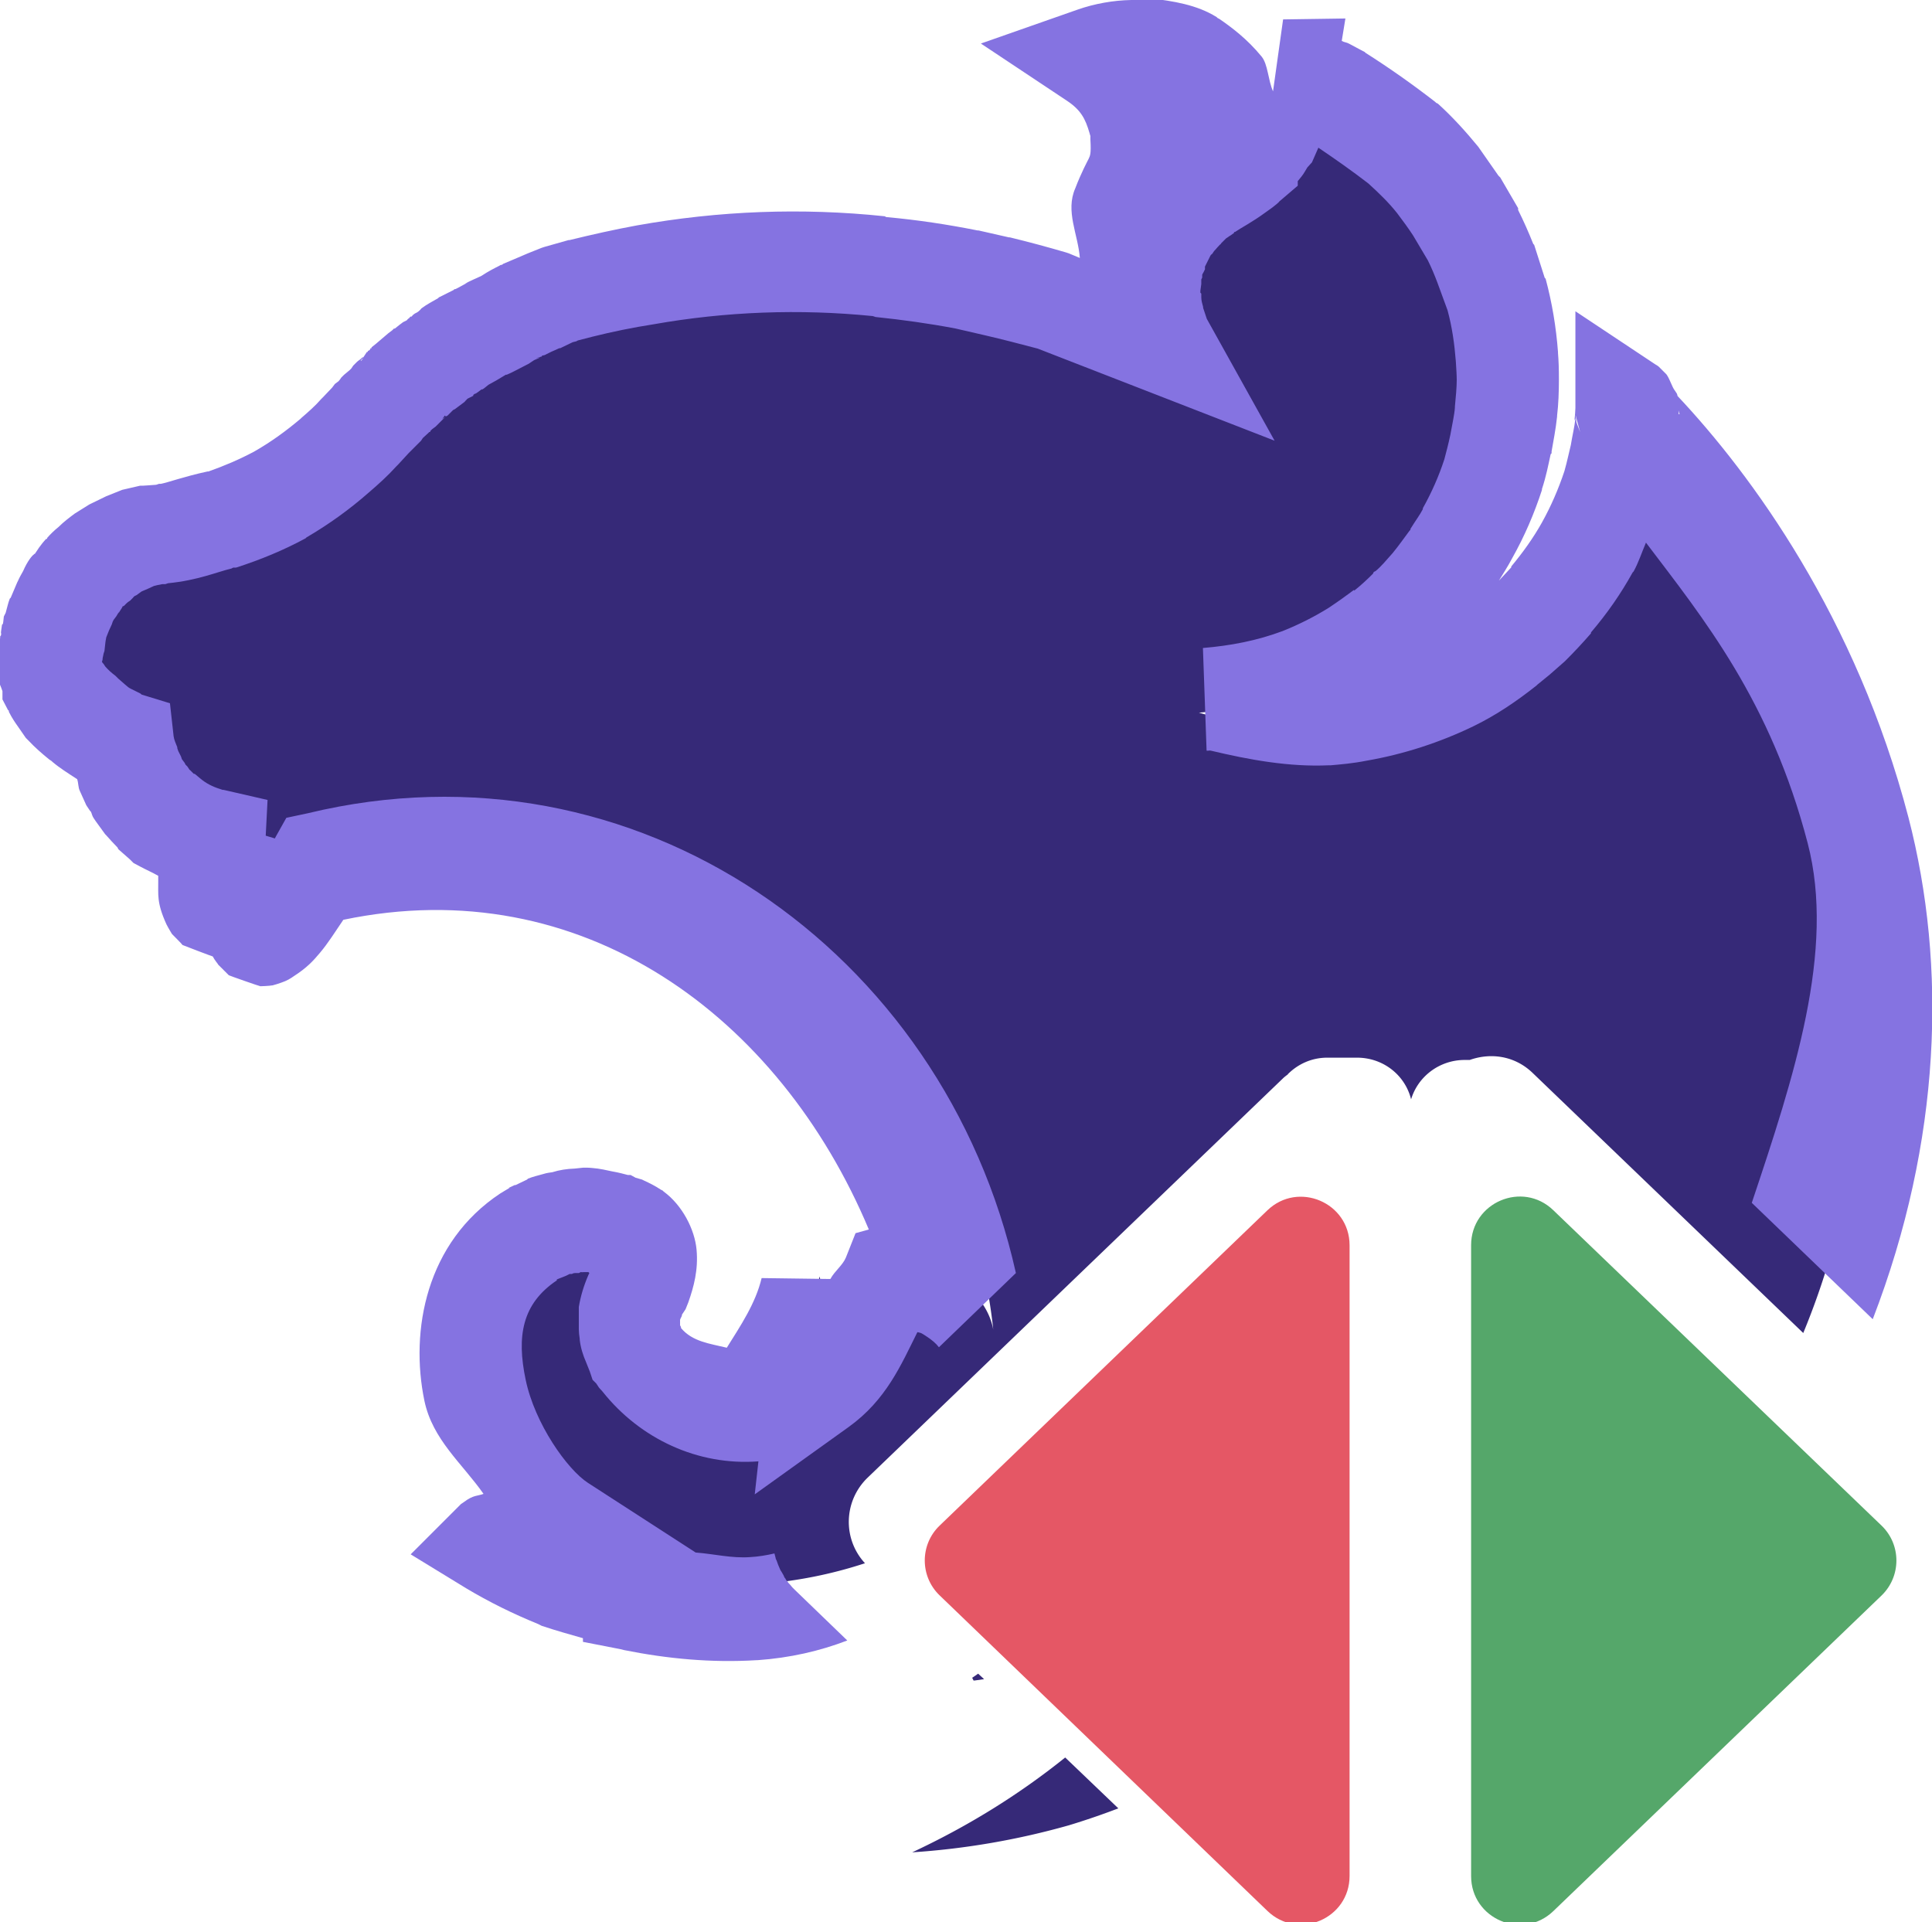 <?xml version="1.0" encoding="UTF-8" standalone="no"?>
<svg
   id="svg8"
   version="1.1"
   viewBox="0 0 4.217 4.195"
   height="15.854"
   width="15.937"
   xml:space="preserve"
   xmlns="http://www.w3.org/2000/svg"
   xmlns:svg="http://www.w3.org/2000/svg"
   xmlns:rdf="http://www.w3.org/1999/02/22-rdf-syntax-ns#"
   xmlns:cc="http://creativecommons.org/ns#"
   xmlns:dc="http://purl.org/dc/elements/1.1/"><defs
     id="defs2"><clipPath
       id="clip0_5092_57153-9"><rect
         width="9"
         height="6"
         fill="#ffffff"
         transform="translate(7,10)"
         id="rect11523-7"
         x="0"
         y="0" /></clipPath></defs><g
     clip-path="url(#clip0_5092_57153-9)"
     id="g17377-2"
     transform="matrix(0.265,0,0,0.265,0.031,-0.039)"
     style="fill:none"><path
       fill-rule="evenodd"
       clip-rule="evenodd"
       d="m 15.38,12.712 c 0.164,0.157 0.164,0.419 10e-5,0.577 l -2.703,2.599 C 12.423,16.132 12,15.952 12,15.599 v -5.196 c 0,-0.352 0.423,-0.533 0.677,-0.288 z"
       fill="#55a76a"
       id="path17373-9" /><path
       fill-rule="evenodd"
       clip-rule="evenodd"
       d="M 7.623,13.288 C 7.459,13.131 7.459,12.869 7.623,12.712 l 2.699,-2.596 c 0.254,-0.244 0.677,-0.064 0.677,0.288 v 5.194 c 0,0.353 -0.423,0.533 -0.677,0.288 z"
       fill="#e55765"
       id="path17375-48" /></g><path
     id="path17379-3"
     style="color:#000000;font-variation-settings:normal;opacity:1;vector-effect:none;fill:#25176d;fill-opacity:0.921;stroke:none;stroke-width:0.266;stroke-linecap:square;stroke-linejoin:round;stroke-miterlimit:4;stroke-dasharray:none;stroke-dashoffset:0;stroke-opacity:1;-inkscape-stroke:none;paint-order:stroke markers fill;stop-color:#000000;stop-opacity:1"
     d="m 2.46,0.17 a 0.246,0.246 0 0 0 -0.078,0.015 c 0.051,0.034 0.079,0.079 0.093,0.13 0.002,0.007 0.004,0.012 0.004,0.019 a 0.11,0.11 0 0 1 0.002,0.018 c 0.004,0.088 -0.023,0.099 -0.042,0.152 a 0.214,0.214 0 0 0 0.014,0.198 0.12,0.12 0 0 0 0.012,0.022 c -0.038,-0.254 0.173,-0.292 0.213,-0.371 0.003,-0.07 -0.054,-0.116 -0.099,-0.148 a 0.222,0.222 0 0 0 -0.119,-0.034 z m 0.32,0.058 c -0.004,0.023 -10e-4,0.017 -0.002,0.029 l -0.002,0.026 a 0.218,0.218 0 0 1 -0.007,0.025 c -0.002,0.008 -0.005,0.016 -0.008,0.024 l -0.011,0.023 c -0.003,0.004 -0.005,0.008 -0.008,0.012 l -0.006,0.009 a 0.349,0.349 0 0 1 -0.015,0.021 c -0.006,0.006 -0.011,0.013 -0.018,0.018 v 0.001 c -0.006,0.005 -0.012,0.011 -0.019,0.016 -0.021,0.016 -0.045,0.028 -0.067,0.043 -0.007,0.005 -0.015,0.009 -0.021,0.015 a 0.147,0.147 0 0 0 -0.019,0.017 c -0.007,0.006 -0.012,0.012 -0.018,0.02 -0.005,0.006 -0.011,0.012 -0.015,0.019 a 0.256,0.256 0 0 0 -0.014,0.022 l -0.012,0.023 c -0.003,0.008 -0.006,0.015 -0.007,0.024 a 0.325,0.325 0 0 0 -0.007,0.025 l -0.002,0.013 -0.002,0.013 -10e-4,0.025 c 0,0.006 3.3e-5,0.012 10e-4,0.018 a 0.206,0.206 0 0 0 0.008,0.049 l 0.008,0.024 c 0.002,0.005 0.005,0.01 0.007,0.014 l -0.231,-0.089 a 2.482,2.482 0 0 0 -0.116,-0.03 l -0.063,-0.015 a 1.865,1.865 0 0 0 -0.182,-0.027 l -0.005,-0.001 a 1.796,1.796 0 0 0 -0.496,0.018 2.017,2.017 0 0 0 -0.136,0.028 l -0.045,0.012 c -0.015,0.006 -0.029,0.013 -0.043,0.02 l -0.033,0.015 c -0.002,9.72e-4 -0.004,0.001 -0.005,0.002 -0.01,0.005 -0.019,0.009 -0.028,0.015 a 0.444,0.444 0 0 0 -0.039,0.019 c -0.007,0.002 -0.014,0.007 -0.02,0.01 a 0.09,0.09 0 0 1 -0.009,0.004 l -0.026,0.015 a 0.253,0.253 0 0 0 -0.024,0.016 c -0.007,0.005 -0.014,0.009 -0.02,0.014 -9.74e-4,0.002 -0.003,0.001 -0.004,0.002 a 0.232,0.232 0 0 0 -0.019,0.014 l -0.002,0.002 -0.015,0.012 -0.005,0.004 -0.015,0.013 c -9.74e-4,0.002 -0.004,0.003 -0.004,0.004 l -0.018,0.017 c -9.74e-4,0 -0.001,0.001 -0.002,0.002 a 0.282,0.282 0 0 0 -0.018,0.017 c -4.87e-4,4.87e-4 -0.001,0.002 -0.002,0.002 l -0.015,0.016 -0.007,0.006 c -0.005,0.006 -0.011,0.012 -0.017,0.018 l -0.004,0.005 -0.023,0.024 -0.003,0.003 a 0.593,0.593 0 0 1 -0.051,0.049 0.759,0.759 0 0 1 -0.116,0.083 0.723,0.723 0 0 1 -0.128,0.054 c -0.042,0.009 -0.086,0.026 -0.122,0.029 -0.008,0 -0.017,0.002 -0.025,0.003 l -0.026,0.006 -0.024,0.009 -0.024,0.011 -0.022,0.014 a 0.164,0.164 0 0 0 -0.021,0.017 c -0.007,0.005 -0.014,0.012 -0.019,0.018 -0.006,0.007 -0.013,0.013 -0.018,0.021 -0.005,0.008 -0.011,0.014 -0.015,0.023 a 0.177,0.177 0 0 0 -0.014,0.024 l -0.012,0.026 a 0.774,0.774 0 0 0 -0.009,0.026 c -0.002,0.008 -0.004,0.016 -0.005,0.025 l -0.002,0.003 c -0.002,0.009 -0.002,0.021 -0.003,0.027 -9.74e-4,0.007 -0.002,0.013 -0.002,0.02 0,0.004 3.1e-5,0.009 0.001,0.013 a 0.107,0.107 0 0 0 0.011,0.037 v 0.001 c 0.003,0.006 0.007,0.012 0.011,0.019 l 0.013,0.018 a 0.266,0.266 0 0 0 0.037,0.032 c 0.024,0.021 0.03,0.028 0.061,0.044 0.005,0.003 0.01,0.005 0.016,0.008 l 0.003,10e-4 a 0.206,0.206 0 0 0 0.014,0.054 l 0.007,0.018 0.004,0.004 a 0.44,0.44 0 0 0 0.012,0.023 l 0.015,0.021 a 0.292,0.292 0 0 0 0.018,0.019 l 0.019,0.017 0.002,10e-4 a 0.22,0.22 0 0 0 0.083,0.045 l 0.004,0.002 0.013,0.003 c -0.003,0.054 -0.004,0.105 0.004,0.123 0.009,0.02 0.054,-0.041 0.097,-0.112 -0.006,0.07 -0.01,0.151 0,0.175 0.011,0.025 0.071,-0.053 0.123,-0.14 A 1.161,1.161 0 0 1 2.168,2.902 c -0.019,-0.102 -0.147,-0.158 -0.206,-0.144 -0.03,0.074 -0.081,0.17 -0.164,0.229 a 0.644,0.644 0 0 0 -0.009,-0.201 c -0.022,0.092 -0.066,0.179 -0.125,0.252 a 0.28,0.28 0 0 1 -0.241,-0.108 c -0.004,-0.003 -0.005,-0.01 -0.007,-0.013 -0.003,-0.007 -0.006,-0.014 -0.008,-0.021 a 0.084,0.084 0 0 1 -0.006,-0.021 c -9.71e-4,-0.007 -10e-4,-0.014 -10e-4,-0.023 v -0.015 a 0.173,0.173 0 0 1 0.012,-0.042 c 0.004,-0.007 0.007,-0.014 0.012,-0.021 0.017,-0.048 0.017,-0.088 -0.014,-0.11 a 0.114,0.114 0 0 0 -0.019,-0.01 l -0.014,-0.004 -0.007,-0.003 c -0.007,-0.002 -0.015,-0.004 -0.022,-0.005 a 0.076,0.076 0 0 0 -0.021,-0.004 0.164,0.164 0 0 0 -0.022,-0.002 l -0.015,10e-4 a 0.078,0.078 0 0 0 -0.022,0.004 c -0.007,9.71e-4 -0.014,0.002 -0.021,0.004 a 0.173,0.173 0 0 0 -0.022,0.006 l -0.02,0.009 c -0.006,0.003 -0.012,0.007 -0.02,0.009 -0.233,0.153 -0.094,0.51 0.066,0.614 -0.06,0.011 -0.122,0.025 -0.139,0.037 l -0.002,0.002 c 0.043,0.026 0.088,0.049 0.136,0.068 0.064,0.021 0.132,0.039 0.162,0.048 v 10e-4 c 0.084,0.017 0.168,0.023 0.253,0.018 a 0.955,0.955 0 0 0 0.226,-0.045 c -0.049,-0.053 -0.047,-0.136 0.006,-0.187 l 0.906,-0.871 c 0.003,-0.003 0.007,-0.006 0.011,-0.009 v -4.97e-4 c 0.022,-0.022 0.052,-0.036 0.086,-0.036 h 0.065 c 0.057,0 0.105,0.038 0.118,0.091 0.015,-0.05 0.062,-0.086 0.117,-0.086 h 0.011 c 0.045,-0.016 0.098,-0.01 0.138,0.029 l 0.59,0.567 c 0.366,-0.887 -0.178,-1.727 -0.423,-1.97 -9.71e-4,-0.002 -0.002,-0.003 -0.002,-0.004 l -10e-4,0.002 c 0,-9.71e-4 -4.9e-5,-0.001 -0.002,-0.002 0,0.012 -10e-4,0.024 -0.002,0.036 a 1.351,1.351 0 0 1 -0.009,0.067 c -0.005,0.022 -0.011,0.044 -0.017,0.067 a 0.835,0.835 0 0 1 -0.054,0.125 0.684,0.684 0 0 1 -0.078,0.112 c -0.015,0.018 -0.031,0.034 -0.047,0.05 l -0.029,0.025 -0.024,0.021 a 0.696,0.696 0 0 1 -0.115,0.073 0.707,0.707 0 0 1 -0.196,0.064 c -0.023,0.004 -0.045,0.007 -0.068,0.009 a 0.755,0.755 0 0 1 -0.252,-0.029 0.746,0.746 0 0 0 0.198,-0.044 0.703,0.703 0 0 0 0.123,-0.061 c 0.019,-0.014 0.038,-0.026 0.057,-0.04 a 0.549,0.549 0 0 0 0.051,-0.045 c 0.017,-0.015 0.032,-0.032 0.047,-0.05 0.015,-0.018 0.029,-0.036 0.042,-0.054 l 0.006,-0.01 c 0.01,-0.017 0.02,-0.033 0.029,-0.049 a 0.692,0.692 0 0 0 0.055,-0.125 c 0.007,-0.021 0.012,-0.044 0.017,-0.066 0.004,-0.023 0.008,-0.045 0.01,-0.067 0.002,-0.023 0.004,-0.046 0.004,-0.068 0,-0.017 -10e-4,-0.033 -0.002,-0.049 a 0.728,0.728 0 0 0 -0.024,-0.135 l -0.022,-0.064 a 0.694,0.694 0 0 0 -0.029,-0.062 l -0.034,-0.06 a 1.109,1.109 0 0 0 -0.041,-0.055 0.628,0.628 0 0 0 -0.072,-0.076 1.849,1.849 0 0 0 -0.14,-0.099 0.187,0.187 0 0 0 -0.02,-0.009 0.392,0.392 0 0 0 -0.095,-0.042 z M 2.135,3.653 a 0.422,0.422 0 0 1 -0.013,0.009 l 0.003,0.006 h 0.002 l 0.021,-0.003 z m 0.19,0.183 c -0.102,0.082 -0.214,0.151 -0.334,0.207 a 1.653,1.653 0 0 0 0.342,-0.059 1.604,1.604 0 0 0 0.108,-0.037 z" /><path
     id="path17381-9"
     style="color:#000000;opacity:0.84;fill:#e0234e;stroke:none;stroke-width:1;stroke-dasharray:none"
     d="m 3.635,0.83 0.01,0.014 c -4.77e-4,-0.001 -0.002,-0.006 -0.002,-0.006 -3.1e-5,-4.2e-5 -0.004,-0.004 -0.008,-0.008 z" /><path
     id="path17387-5"
     style="color:#000000;font-variation-settings:normal;opacity:1;vector-effect:none;fill:#8573e1;fill-opacity:1;stroke:none;stroke-width:1;stroke-linecap:square;stroke-linejoin:round;stroke-miterlimit:4;stroke-dasharray:none;stroke-dashoffset:0;stroke-opacity:1;-inkscape-stroke:none;paint-order:stroke markers fill;stop-color:#000000;stop-opacity:1"
     d="M 2.469,2.650326e-7 C 2.43,7.1626503e-4 2.389,0.008 2.352,0.021 l -0.211,0.074 0.188,0.125 c 0.03,0.02 0.04,0.039 0.049,0.07 4.01e-4,0.001 0.002,0.008 0.002,0.006 v 0.002 0.004 0.002 c 0.002,0.034 -0.001,0.036 -0.004,0.043 -0.003,0.006 -0.016,0.03 -0.029,0.064 -0.022,0.05 0.006,0.1 0.01,0.152 l -0.024,-0.01 -0.006,-0.002 c -0.041,-0.012 -0.082,-0.023 -0.123,-0.033 h -0.002 l -0.066,-0.015 h -0.002 c -0.065,-0.013 -0.131,-0.023 -0.197,-0.029 h -0.002 l -0.004,-0.002 c -0.181,-0.019 -0.362,-0.012 -0.541,0.02 -0.049,0.009 -0.098,0.02 -0.147,0.032 h -0.002 l -0.053,0.015 -0.006,0.002 c -0.023,0.009 -0.04,0.016 -0.051,0.021 l -0.033,0.014 c -7.95e-4,2.92e-4 -0.002,0.002 -0.002,0.002 -3.55e-4,1.32e-4 -0.002,-1.8e-5 -0.002,0 -3.5e-5,1.6e-5 -0.003,0.001 -0.004,0.002 -0.01,0.005 -0.024,0.012 -0.039,0.022 -0.012,0.006 -0.026,0.011 -0.037,0.018 l 0.007,-0.003 c -0.011,0.005 -0.02,0.011 -0.027,0.014 h -0.002 l -0.002,0.002 -0.032,0.016 -0.002,0.002 c -0.012,0.007 -0.024,0.013 -0.036,0.022 -2.64e-4,1.9e-4 -0.004,0.005 -0.006,0.006 0.002,-0.001 -0.005,0.004 -0.006,0.004 -0.002,0.001 -0.004,0.002 -0.006,0.004 -0.002,0.001 -0.002,0.003 -0.004,0.004 -7.03e-4,5.54e-4 -0.001,-5.94e-4 -0.002,0 2.4e-5,-1.8e-5 -0.002,0.002 -0.002,0.002 -2.73e-4,2.98e-4 -0.001,0.002 -0.002,0.002 -0.002,0.001 -0.003,0.003 -0.004,0.004 l -0.008,0.004 c -0.003,0.002 -0.005,0.004 -0.008,0.006 l -0.01,0.008 h -0.002 l -0.004,0.004 -0.008,0.006 -0.027,0.023 -0.01,0.008 v 0.002 h -0.002 l -0.002,0.004 -0.004,0.002 v 0.002 h -0.002 l -0.004,0.006 c 8.4e-5,-8.4e-5 -0.002,0.003 -0.004,0.006 -3.77e-4,4.6e-4 -0.002,-4.94e-4 -0.002,0 l -0.002,0.002 c -0.003,0.003 -0.007,0.005 -0.01,0.008 -6.61e-4,6.72e-4 -0.001,0.001 -0.002,0.002 -9.83e-4,0.001 -0.003,0.003 -0.006,0.006 3.3e-5,-3.8e-5 -0.002,0.003 -0.004,0.006 l -0.004,0.004 -0.012,0.01 -0.006,0.006 c -0.002,0.003 -0.004,0.006 -0.006,0.008 l -0.008,0.006 -0.006,0.008 -0.02,0.021 -0.004,0.004 c -0.013,0.015 -0.028,0.028 -0.043,0.041 l -0.002,0.002 c -0.032,0.027 -0.065,0.051 -0.102,0.072 -0.032,0.017 -0.065,0.031 -0.099,0.043 -9.21e-4,1.91e-4 -0.001,-1.92e-4 -0.002,0 -0.051,0.011 -0.086,0.024 -0.102,0.027 -0.002,0 -0.002,-4.8e-5 -0.004,0 -8.05e-4,1.34e-4 -0.006,0.002 -0.006,0.002 -0.013,7.93e-4 -0.025,0.002 -0.029,0.002 h -0.006 l -0.039,0.009 -0.035,0.014 -0.037,0.018 -0.032,0.02 c -0.012,0.009 -0.024,0.018 -0.035,0.029 -0.01,0.008 -0.019,0.017 -0.025,0.024 v 0.002 h -0.002 c -0.002,0.002 -0.011,0.011 -0.025,0.033 h -0.002 v 0.002 l -5.17e-4,-5.17e-4 c -0.003,0.002 -0.013,0.013 -0.023,0.036 -0.004,0.007 -0.008,0.014 -0.011,0.021 l -0.002,0.004 -0.014,0.033 -0.002,0.002 c -0.004,0.01 -0.006,0.021 -0.009,0.031 l -0.002,0.004 -0.002,0.004 c -2.87e-4,0.001 -0.001,0.012 -0.002,0.016 l -0.002,0.002 -0.002,0.014 c -0.001,0.007 8.15e-4,0.002 0,0.008 -4.32e-4,0.003 -0.002,0.002 -0.002,0.004 -7.9e-5,0.001 6.7e-5,4.48e-4 0,0.002 -0.001,0.01 -0.003,0.028 -0.002,0.02 v 0.002 c -8.99e-4,0.006 -0.004,0.019 -0.004,0.037 0,0.003 6.5800000045e-4,0.016 0.001,0.025 7e-5,6.16e-4 -7.4e-5,0.002 0,0.002 0.001,0.011 0.007,0.021 0.01,0.031 v 0.018 l 0.012,0.023 c 5.14e-4,0.001 0.002,10e-4 0.002,0.002 2.79e-4,5.53e-4 -2.84e-4,0.002 0,0.002 0.007,0.014 0.014,0.024 0.019,0.031 l 0.018,0.026 0.006,0.006 c 0.014,0.015 0.029,0.028 0.045,0.041 0.002,0.001 0.004,0.003 0.006,0.004 7.4e-4,5.48e-4 0.001,0.002 0.002,0.002 0.014,0.012 0.033,0.024 0.053,0.037 0.003,0.008 0.002,0.018 0.006,0.026 l 0.014,0.031 0.008,0.012 0.002,0.002 c 0.002,0.004 0.003,0.01 0.006,0.014 l 0.004,0.006 0.021,0.029 0.002,0.002 c 0.008,0.009 0.017,0.019 0.025,0.027 l 0.002,0.004 0.025,0.022 0.008,0.008 0.015,0.008 c 0.013,0.007 0.027,0.013 0.039,0.02 2e-6,0.004 -6.2e-5,0.008 0,0.012 4.65e-4,0.028 -0.004,0.046 0.018,0.094 0.004,0.008 0.012,0.021 0.012,0.021 3.52e-4,4.81e-4 0.023,0.023 0.023,0.024 8.43e-4,6.48e-4 0.065,0.025 0.066,0.025 0.004,0.008 0.012,0.017 0.012,0.018 4.57e-4,6.08e-4 0.023,0.023 0.023,0.023 0.001,8.15e-4 0.067,0.024 0.069,0.024 7.26e-4,2.6e-5 0.019,-5.24e-4 0.027,-0.002 0.008,-0.002 0.013,-0.004 0.019,-0.006 0.012,-0.004 0.02,-0.009 0.027,-0.014 0.028,-0.018 0.042,-0.033 0.057,-0.051 0.017,-0.02 0.034,-0.047 0.051,-0.072 0.521,-0.109 0.952,0.211 1.147,0.676 l -0.029,0.008 -0.021,0.053 c -0.007,0.017 -0.024,0.029 -0.034,0.047 l -0.15,-0.002 c -0.013,0.055 -0.046,0.104 -0.076,0.152 -0.037,-0.009 -0.075,-0.013 -0.1,-0.043 -3.2e-4,-5.09e-4 3.47e-4,-0.002 0,-0.002 l -0.002,-0.004 v -0.002 c 2.6e-5,-7.9e-5 0,7.02e-4 0,-0.006 2.32e-4,-0.001 -2.97e-4,-0.003 0,-0.004 8.57e-4,-0.003 0.003,-0.006 0.004,-0.009 -4.42e-4,6.1e-4 7.09e-4,-0.003 0,-0.002 l 0.008,-0.012 0.006,-0.015 c 0.012,-0.034 0.022,-0.071 0.018,-0.115 -0.004,-0.044 -0.031,-0.097 -0.072,-0.127 l -0.002,-0.002 -0.004,-0.002 c -0.012,-0.008 -0.024,-0.014 -0.037,-0.02 l -0.004,-0.002 -0.014,-0.004 -0.011,-0.006 h -0.006 c -0.008,-0.002 -0.018,-0.005 -0.035,-0.008 -0.006,-0.001 -0.013,-0.003 -0.019,-0.004 l -0.012,-0.002 c -0.009,-9.72e-4 -0.017,-0.002 -0.025,-0.002 h -0.006 l -0.019,0.002 c -0.017,6.07e-4 -0.033,0.003 -0.049,0.008 -0.006,10e-4 -0.01,9.47e-4 -0.02,0.004 -0.011,0.003 -0.023,0.006 -0.033,0.01 l -0.002,0.002 -0.025,0.012 h -0.002 c -0.013,0.006 -0.015,0.007 -0.011,0.006 l -0.01,0.006 -0.01,0.006 c -0.162,0.107 -0.198,0.299 -0.166,0.453 0.018,0.085 0.082,0.136 0.129,0.203 -0.013,0.005 -0.022,0.002 -0.043,0.018 l -0.006,0.004 -0.11,0.11 0.121,0.074 c 0.05,0.03 0.103,0.056 0.157,0.078 l 0.004,0.002 0.004,0.002 c 0.036,0.012 0.059,0.018 0.09,0.027 v 0.008 l 0.082,0.016 0.008,0.002 c 0.095,0.019 0.191,0.028 0.289,0.022 h 0.002 c 0.071,-0.005 0.136,-0.02 0.196,-0.043 l -0.114,-0.11 c -0.002,-0.002 -0.004,-0.004 -0.006,-0.006 -0.002,-0.002 -0.003,-0.004 -0.005,-0.006 -0.002,-0.002 -0.004,-0.004 -0.005,-0.006 -0.002,-0.002 -0.004,-0.004 -0.005,-0.007 -0.002,-0.002 -0.003,-0.004 -0.004,-0.007 -0.001,-0.002 -0.003,-0.005 -0.004,-0.007 -0.001,-0.002 -0.003,-0.004 -0.004,-0.007 -0.001,-0.002 -0.002,-0.005 -0.003,-0.007 -10e-4,-0.002 -0.002,-0.005 -0.003,-0.008 -8.86e-4,-0.003 -0.002,-0.005 -0.003,-0.007 -7.59e-4,-0.003 -0.001,-0.005 -0.002,-0.008 -3.36e-4,-0.001 -7.34e-4,-0.003 -0.001,-0.004 -0.017,0.004 -0.035,0.007 -0.053,0.008 -0.04,0.003 -0.079,-0.007 -0.119,-0.01 l -0.235,-0.152 c -0.045,-0.029 -0.116,-0.129 -0.136,-0.225 -0.02,-0.095 -0.008,-0.166 0.068,-0.217 6.25e-4,-4.19e-4 -6.34e-4,-0.001 0,-0.002 0.002,-0.001 0.01,-0.004 0.01,-0.004 l 0.01,-0.004 0.008,-0.004 c 4.72e-4,-1.29e-4 0.002,1.17e-4 0.002,0 h 0.002 0.001 c 9.78e-4,-4.85e-4 0.003,-0.002 0.007,-0.002 h 0.008 l 0.004,-0.002 c 0.002,-2.26e-4 0.004,5.42e-4 0.006,0 h 0.011 l 0.002,0.002 -0.002,0.004 c -0.01,0.023 -0.017,0.046 -0.021,0.07 v 0.01 0.023 c 0,0.009 -6.55e-4,0.021 0.002,0.037 v 0.002 c 0.002,0.017 0.007,0.033 0.014,0.049 0.003,0.007 0.007,0.018 0.008,0.02 l 0.004,0.012 0.002,0.006 0.008,0.008 0.004,0.006 c 0.002,0.004 0.006,0.007 0.01,0.012 0.082,0.103 0.208,0.162 0.34,0.152 l -0.008,0.072 0.205,-0.147 c 0.082,-0.059 0.114,-0.135 0.15,-0.207 0.009,0.002 0.007,0.001 0.018,0.008 0.014,0.009 0.023,0.017 0.029,0.025 l 0.168,-0.162 C 2.06,2.073 1.387,1.602 0.672,1.775 l -0.047,0.01 -0.023,0.041 c -8.84e-4,0.002 -0.001,0.002 -0.002,0.004 l -0.02,-0.006 0.004,-0.078 -0.096,-0.022 h -0.002 l -0.006,-0.002 c -0.016,-0.005 -0.03,-0.012 -0.043,-0.023 l -0.012,-0.01 h -0.002 l -0.002,-0.002 -0.006,-0.006 c -5.77e-4,-6.36e-4 -0.002,-0.001 -0.002,-0.002 l -0.004,-0.006 -0.004,-0.004 -0.002,-0.004 -0.006,-0.008 c -8.89e-4,-0.002 -0.001,-0.004 -0.002,-0.006 l -0.004,-0.008 -0.002,-0.004 -0.002,-0.006 v -0.002 c -0.003,-0.008 -0.007,-0.016 -0.008,-0.024 l -0.008,-0.072 -0.062,-0.019 -0.002,-0.002 -0.008,-0.004 c -0.024,-0.012 -0.013,-0.005 -0.041,-0.029 l -0.002,-0.002 -0.004,-0.004 c -0.008,-0.006 -0.015,-0.012 -0.022,-0.02 l -0.004,-0.006 -0.002,-0.002 -0.002,-0.004 c 0,0.003 0.002,-0.002 0.002,-0.004 v -0.002 c 0.002,-0.011 0.002,-0.008 0.002,-0.01 l 0.002,-0.006 0.002,-0.018 c 1.6e-4,-9.27e-4 4.79e-4,-0.005 0.002,-0.012 0.002,-0.005 0.004,-0.01 0.006,-0.015 l 0.006,-0.013 0.002,-0.006 c 7.81e-4,-0.001 6.89e-4,-0.002 0.002,-0.004 l 0.006,-0.008 0.006,-0.01 c -0.004,0.009 0.001,-7.25e-4 0.006,-0.008 l 0.002,-0.004 c -5.8e-5,3.62e-4 0.002,10e-4 0.006,-0.004 l 0.002,-0.002 c 9.65e-4,-8.72e-4 0.005,-0.004 0.002,-0.002 l 0.006,-0.004 0.006,-0.006 c 0.001,-0.001 0.002,-0.003 0.004,-0.004 l 0.004,-0.002 0.011,-0.008 0.014,-0.006 0.013,-0.006 0.008,-0.002 c 0.006,-7.25e-4 0.009,-0.002 0.011,-0.002 h 0.006 l 0.006,-0.002 c 0.064,-0.006 0.108,-0.025 0.138,-0.032 l 0.004,-0.002 h 0.006 c 0.053,-0.017 0.104,-0.038 0.152,-0.064 l 0.002,-0.002 c 0.048,-0.028 0.094,-0.061 0.136,-0.098 0.021,-0.018 0.041,-0.036 0.06,-0.057 l 0.002,-0.002 0.002,-0.002 0.023,-0.025 0.004,-0.004 0.008,-0.008 c 0.001,-0.001 0.003,-0.003 0.004,-0.004 l 0.011,-0.011 0.004,-0.006 0.012,-0.011 c 9.27e-4,-8.34e-4 8.36e-4,-0.001 0.002,-0.002 h 0.002 v -0.002 c 6.53e-4,-6.74e-4 0.001,-0.001 0.002,-0.002 6.63e-4,-6.63e-4 0.001,-8.97e-4 0.002,-0.002 -2.8e-5,1.9e-5 0.004,-0.003 0.008,-0.006 l 0.002,-0.002 0.004,-0.004 c 9.2e-5,-9.2e-5 0.003,-0.003 0.006,-0.006 l 0.01,-0.01 c -0.003,0.003 -0.006,0.004 -0.008,0.006 0.003,-0.004 0.006,-0.008 0.006,-0.008 l 0.002,0.002 c 0.002,-0.001 0.003,-0.001 0.004,-0.002 l 0.002,-0.002 0.002,-0.002 0.008,-0.008 0.004,-0.002 0.02,-0.015 c 0.002,-0.001 0.002,-0.003 0.004,-0.004 0.001,-6.98e-4 0.002,-0.003 0.004,-0.004 l 0.004,-0.002 0.008,-0.004 v -0.002 c 5.3e-5,-4e-5 0.004,-0.003 0.006,-0.004 -0.005,0.004 -0.001,0.002 0.012,-0.008 h 0.002 c 0.005,-0.003 0.009,-0.007 0.013,-0.01 l 0.018,-0.01 0.01,-0.006 c 0.003,-0.002 0.007,-0.004 0.01,-0.006 h 0.002 l 0.009,-0.004 0.008,-0.004 c 0.01,-0.005 0.021,-0.011 0.031,-0.016 l 0.006,-0.004 0.006,-0.004 c 0.002,-9.42e-4 0.008,-0.003 0.013,-0.006 -0.004,0.001 -0.009,0.002 -0.01,0.002 -0.001,3.38e-4 0.007,-0.002 0.014,-0.004 3.81e-4,-1.83e-4 -3.96e-4,-0.002 0,-0.002 8.56e-4,-3.22e-4 0.001,2.88e-4 0.002,0 5.81e-4,-4.08e-4 0.004,-4.19e-4 0.006,-0.002 l 0.012,-0.006 0.018,-0.008 h 0.002 c 0.013,-0.006 0.02,-0.01 0.027,-0.013 l 0.008,-0.002 c 9.29e-4,-3.88e-4 0.003,-0.002 0.004,-0.002 l 0.031,-0.008 c 0.044,-0.011 0.088,-0.02 0.133,-0.027 0.158,-0.028 0.319,-0.034 0.479,-0.018 l 0.006,0.002 c 0.058,0.006 0.116,0.014 0.174,0.025 l 0.065,0.015 c 0.039,0.009 0.077,0.019 0.115,0.029 l 0.517,0.201 -0.148,-0.266 -0.002,-0.006 -0.006,-0.018 v -0.002 c -0.002,-0.007 -0.004,-0.014 -0.004,-0.021 v -0.008 l -0.002,-0.002 v -0.002 -0.002 l 0.002,-0.015 v -0.006 -0.004 l 0.002,-0.004 v -0.006 c 7.83e-4,-0.003 0.003,-0.005 0.004,-0.008 l 0.002,-0.004 v -0.006 l 0.006,-0.012 0.002,-0.004 0.004,-0.008 c 0.001,-0.002 0.003,-0.003 0.004,-0.004 l 0.004,-0.006 5.17e-4,-5.17e-4 c 7.27e-4,-0.001 0.004,-0.004 0.008,-0.009 l 0.002,-0.002 c 0.002,-0.003 0.004,-0.003 0.004,-0.004 7.1e-4,-6.11e-4 0.001,-0.001 5.16e-4,-0.001 l 0.003,-0.003 0.004,-0.004 c 0.002,-0.002 0.002,-0.002 0.004,-0.004 l 0.006,-0.004 0.001,-0.001 h 5.17e-4 c 0.001,-7.87e-4 0.005,-0.003 0.01,-0.007 v -0.002 h 0.002 c 0.013,-0.009 0.037,-0.021 0.067,-0.043 0.022,-0.015 0.032,-0.025 0.029,-0.023 l 0.041,-0.035 v -0.01 c 0.005,-0.006 0.011,-0.013 0.015,-0.02 l 0.006,-0.01 0.01,-0.011 0.014,-0.032 c 0.037,0.025 0.074,0.051 0.109,0.078 0.022,0.02 0.044,0.041 0.063,0.065 0.012,0.016 0.024,0.032 0.035,0.049 l 0.032,0.054 c 0.008,0.016 0.015,0.033 0.021,0.049 l 0.022,0.06 c 0.01,0.037 0.015,0.073 0.018,0.111 9.42e-4,0.016 0.002,0.029 0.002,0.041 0,0.016 -0.002,0.037 -0.004,0.058 v 0.002 c -0.001,0.016 -0.006,0.037 -0.01,0.06 -0.004,0.019 -0.009,0.038 -0.013,0.053 -0.012,0.037 -0.028,0.073 -0.047,0.107 v 0.002 c -0.006,0.012 -0.016,0.025 -0.027,0.043 v 0.002 l -0.002,0.002 c -0.012,0.016 -0.023,0.032 -0.037,0.049 -0.015,0.017 -0.026,0.03 -0.037,0.039 l -0.004,0.002 -0.002,0.004 c -0.013,0.013 -0.027,0.026 -0.041,0.037 v -0.002 c -0.016,0.012 -0.034,0.025 -0.055,0.039 -0.032,0.02 -0.066,0.037 -0.101,0.051 -0.056,0.021 -0.114,0.032 -0.174,0.037 l 0.008,0.224 c 0.003,7.96e-4 0.006,-7.62e-4 0.009,0 0.084,0.02 0.171,0.036 0.258,0.032 h 0.002 0.002 c 0.022,-0.002 0.048,-0.004 0.078,-0.01 0.081,-0.014 0.161,-0.04 0.235,-0.076 0.049,-0.024 0.093,-0.054 0.136,-0.088 l 0.002,-0.002 0.027,-0.022 0.033,-0.029 0.002,-0.002 c 0.017,-0.017 0.036,-0.037 0.055,-0.059 v -0.002 c 0.035,-0.041 0.065,-0.084 0.091,-0.131 l 0.002,-0.002 c 0.011,-0.02 0.018,-0.042 0.027,-0.063 0.125,0.165 0.272,0.345 0.353,0.656 0.061,0.234 -0.03,0.51 -0.122,0.785 l 0.264,0.254 c 0.15,-0.389 0.162,-0.771 0.078,-1.095 -0.114,-0.437 -0.343,-0.749 -0.504,-0.92 -7.31e-4,-0.002 -5.54e-4,-0.004 -0.002,-0.006 -0.001,-0.001 -0.003,-0.005 -0.004,-0.006 -0.006,-0.007 -0.013,-0.031 -0.02,-0.037 -0.007,-0.007 -0.015,-0.015 -0.015,-0.015 -2.11e-4,-1.58e-4 -0.005,-0.004 -0.006,-0.004 l -0.176,-0.117 v 0.211 c 0,0.006 -0.001,0.016 -0.002,0.027 l 0.002,-0.004 c -0.002,0.019 -0.007,0.039 -0.01,0.058 -0.004,0.016 -0.008,0.036 -0.014,0.057 -0.013,0.039 -0.029,0.076 -0.049,0.112 -0.019,0.034 -0.042,0.066 -0.067,0.096 v 0.002 c -0.008,0.009 -0.018,0.019 -0.027,0.029 0.009,-0.015 0.019,-0.03 0.029,-0.049 0.027,-0.048 0.048,-0.097 0.065,-0.149 v -0.002 c 0.009,-0.027 0.014,-0.053 0.019,-0.076 l 0.002,-0.002 v -0.004 c 0.004,-0.023 0.009,-0.048 0.012,-0.076 v -0.002 c 0.003,-0.025 0.004,-0.052 0.004,-0.08 0,-0.021 -5.41e-4,-0.04 -0.002,-0.057 v -0.002 c -0.004,-0.054 -0.013,-0.108 -0.027,-0.16 l -0.002,-0.002 -0.023,-0.072 -0.002,-0.002 c -0.01,-0.025 -0.021,-0.05 -0.033,-0.074 v -0.004 l -0.039,-0.067 -0.004,-0.004 c -0.015,-0.021 -0.029,-0.042 -0.044,-0.063 -0.027,-0.033 -0.057,-0.066 -0.088,-0.094 l -0.004,-0.002 -0.002,-0.002 c -0.049,-0.038 -0.1,-0.074 -0.152,-0.107 l -0.002,-0.002 -0.004,-0.002 c -0.005,-0.003 -0.01,-0.005 -0.015,-0.008 l -0.015,-0.008 c -0.005,-0.003 -0.011,-0.003 -0.016,-0.006 l 0.008,-0.049 -0.136,0.002 -0.022,0.157 c -0.011,-0.025 -0.011,-0.059 -0.025,-0.076 -0.032,-0.039 -0.066,-0.064 -0.092,-0.082 l -0.004,-0.002 -0.002,-0.002 c -0.043,-0.027 -0.095,-0.035 -0.145,-0.041 -0.014,-0.002 -0.025,-0.011 -0.039,-0.011 z M 0.793,0.781 c -0.002,0.003 -0.004,0.006 -0.004,0.006 h -0.002 c 0.003,-0.003 0.004,-0.004 0.006,-0.006 z m 2.871,0.115 c 5.06e-4,0.002 0.002,0.008 0.002,0.008 h -0.002 c -1.09e-4,-0.002 2.76e-4,-0.004 0,-0.008 z m -0.225,0.01 c 5.78e-4,0.003 0.006,0.022 0.01,0.037 -0.004,-0.01 -0.008,-0.021 -0.008,-0.021 2.3e-5,1.56e-4 -0.002,-0.016 -0.002,-0.015 z" /></svg>
